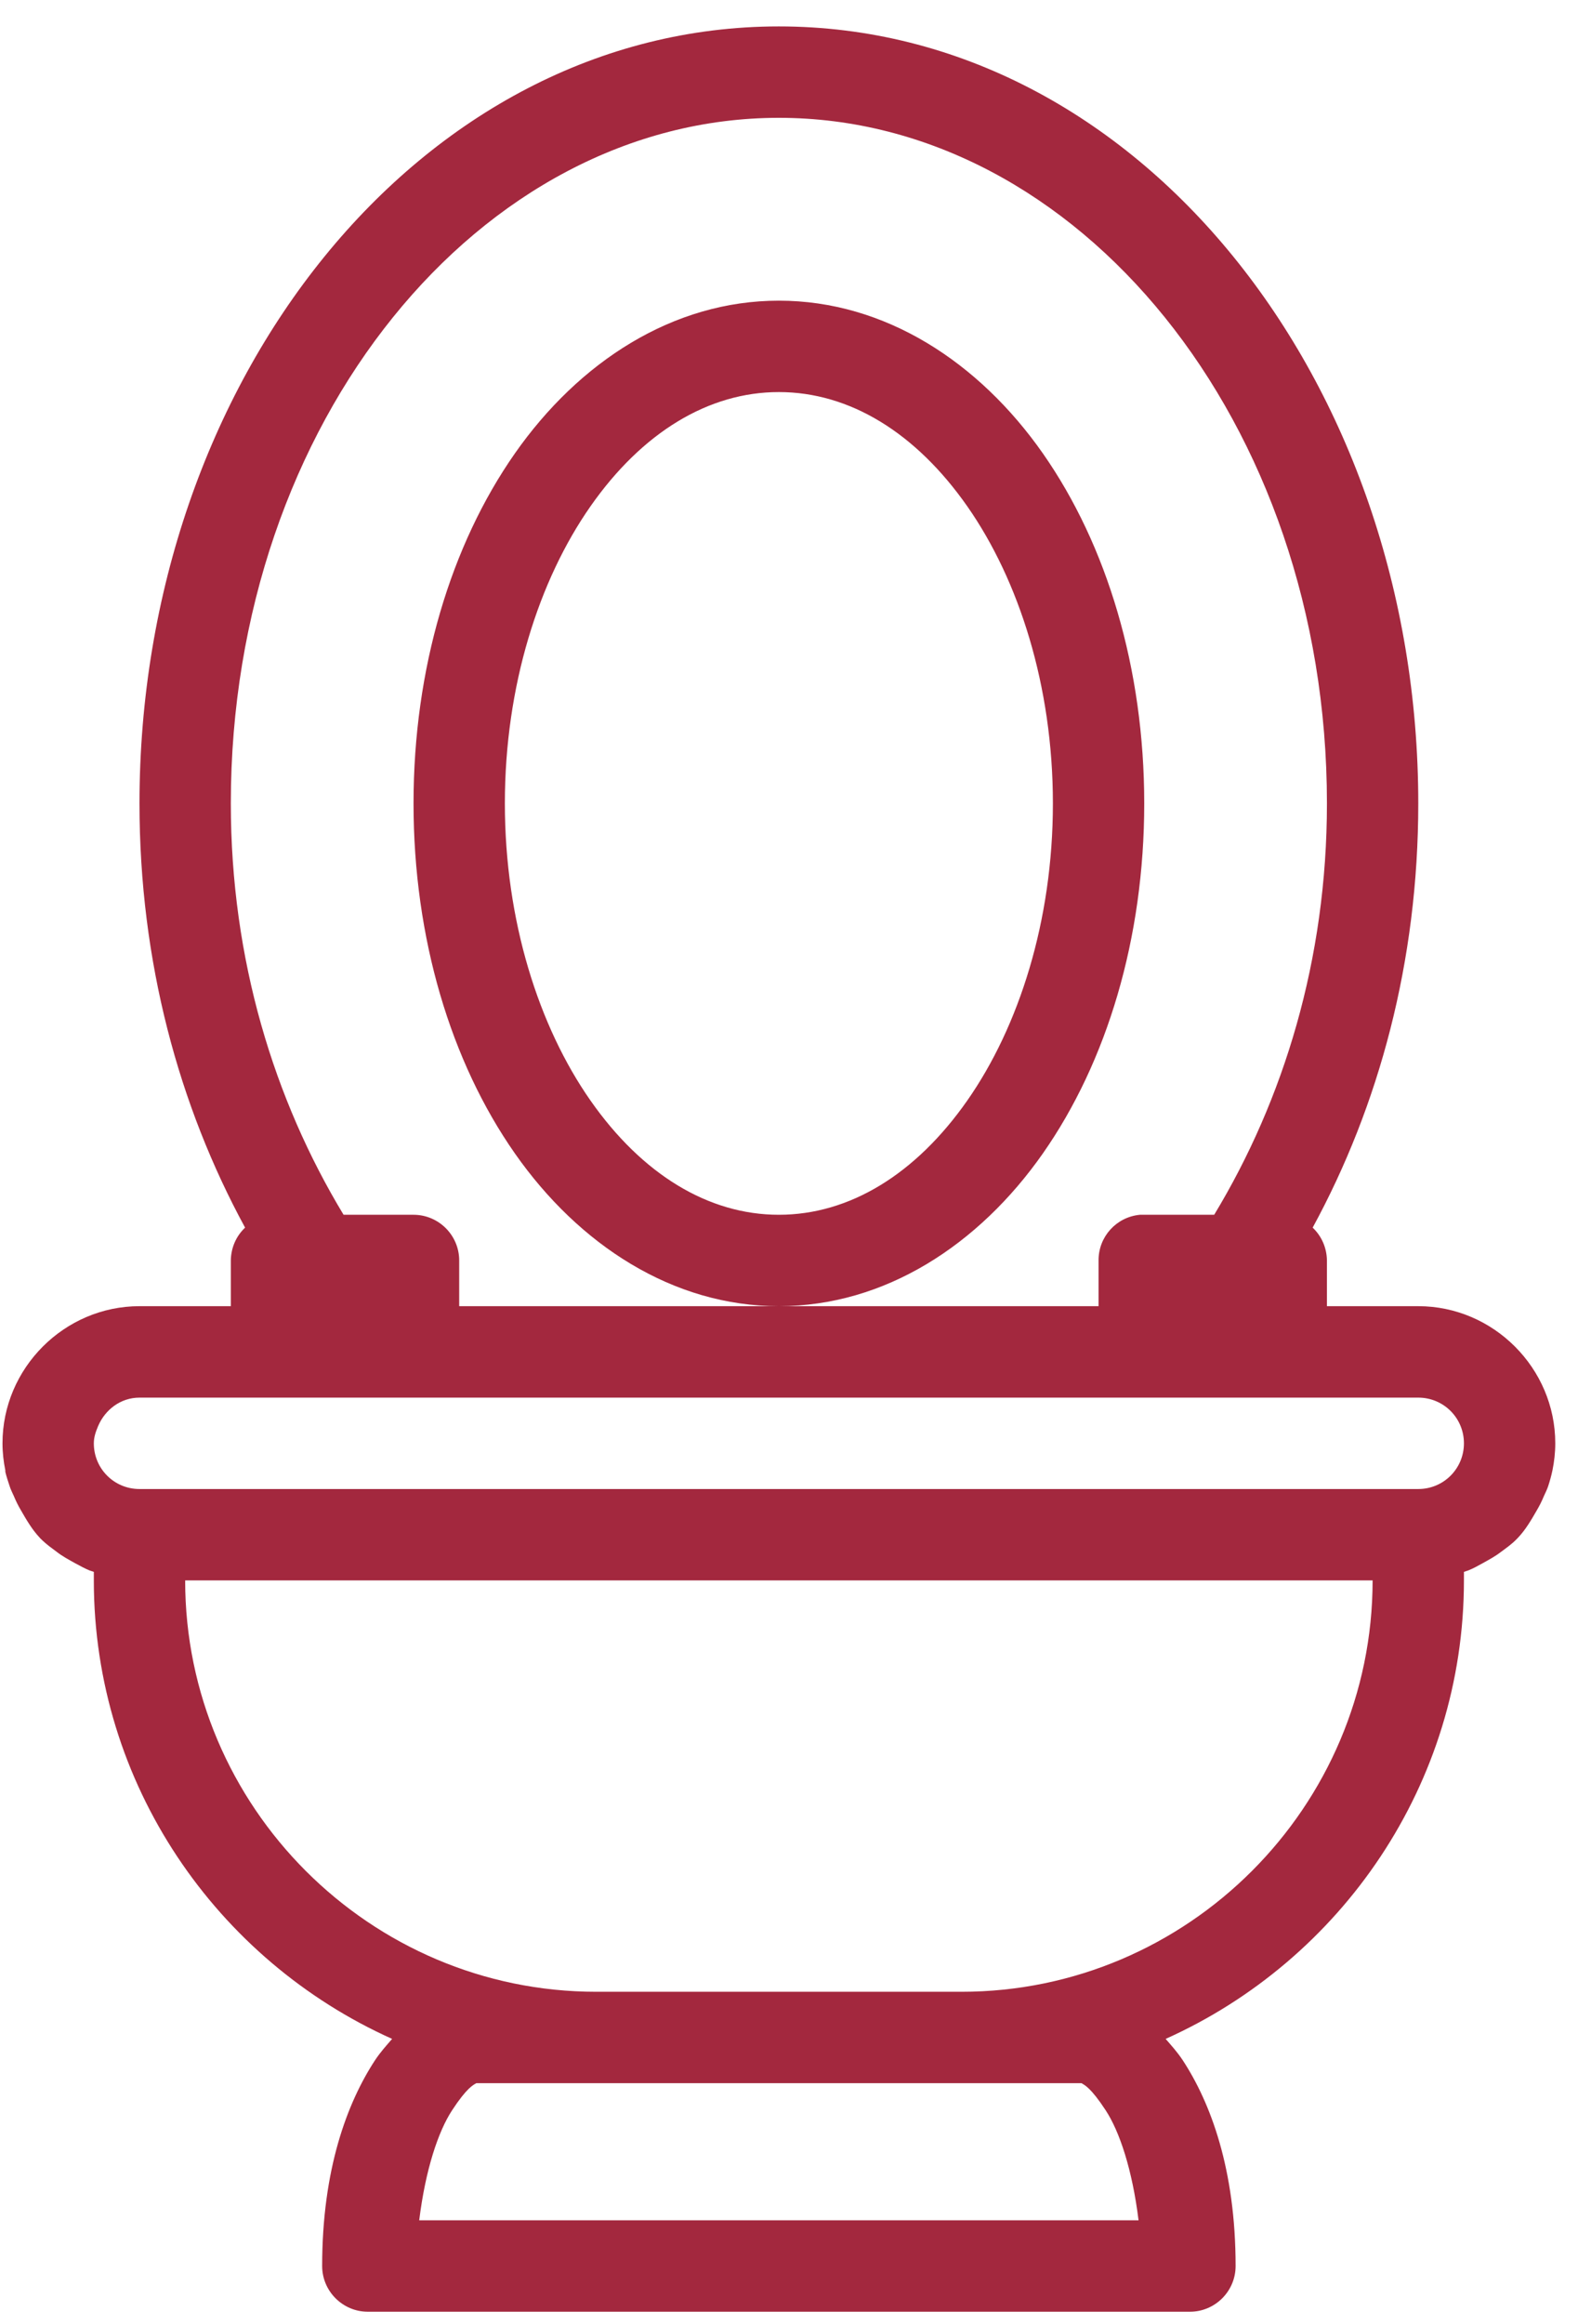 <svg width="37" height="54" viewBox="0 0 37 54" fill="none" xmlns="http://www.w3.org/2000/svg">
<path d="M18.113 0.614C9.758 0.614 3.244 8.858 3.244 18.67C3.244 22.342 4.157 25.694 5.7 28.528C5.488 28.727 5.372 29.001 5.368 29.291V30.353H3.244C1.497 30.353 0.058 31.793 0.058 33.54C0.058 33.755 0.083 33.967 0.124 34.17C0.128 34.179 0.12 34.195 0.124 34.203C0.149 34.311 0.19 34.432 0.224 34.535C0.248 34.614 0.29 34.693 0.323 34.768C0.373 34.888 0.423 34.988 0.489 35.1C0.618 35.324 0.746 35.544 0.921 35.73C0.929 35.743 0.941 35.751 0.954 35.764C0.966 35.776 0.975 35.784 0.987 35.797C1.091 35.896 1.203 35.975 1.319 36.062C1.452 36.166 1.601 36.245 1.75 36.328C1.858 36.386 1.97 36.448 2.082 36.494C2.115 36.506 2.149 36.514 2.182 36.527V36.726C2.182 41.46 5.04 45.551 9.119 47.38C8.986 47.534 8.849 47.683 8.72 47.878C8.077 48.861 7.492 50.405 7.492 52.658C7.492 53.243 7.97 53.72 8.555 53.72H27.672C28.258 53.72 28.735 53.243 28.735 52.658C28.735 50.405 28.15 48.861 27.507 47.878C27.378 47.683 27.241 47.534 27.108 47.38C31.187 45.551 34.045 41.46 34.045 36.726V36.527C34.078 36.514 34.112 36.506 34.145 36.494C34.261 36.448 34.365 36.39 34.477 36.328C34.626 36.245 34.775 36.166 34.908 36.062C35.037 35.967 35.161 35.88 35.273 35.764C35.286 35.751 35.294 35.743 35.306 35.73C35.481 35.544 35.609 35.324 35.738 35.1C35.804 34.988 35.854 34.888 35.904 34.768C35.937 34.693 35.979 34.614 36.004 34.535C36.041 34.423 36.078 34.291 36.103 34.17C36.145 33.967 36.169 33.755 36.169 33.54C36.169 31.793 34.73 30.353 32.983 30.353H30.859V29.291C30.855 29.001 30.738 28.727 30.527 28.528C32.07 25.694 32.983 22.342 32.983 18.67C32.983 8.858 26.469 0.614 18.113 0.614ZM18.113 2.738C25.055 2.738 30.859 9.792 30.859 18.67C30.859 22.3 29.851 25.561 28.237 28.229H26.61C26.577 28.229 26.544 28.229 26.511 28.229C25.963 28.279 25.544 28.739 25.548 29.291V30.353H10.679V29.291C10.679 28.706 10.202 28.229 9.617 28.229H7.99C6.376 25.561 5.368 22.3 5.368 18.67C5.368 9.792 11.172 2.738 18.113 2.738ZM18.113 30.353C20.578 30.353 22.764 28.93 24.254 26.802C25.743 24.674 26.61 21.803 26.61 18.67C26.61 15.538 25.743 12.667 24.254 10.538C22.764 8.41 20.578 6.987 18.113 6.987C15.649 6.987 13.463 8.41 11.973 10.538C10.484 12.667 9.617 15.538 9.617 18.67C9.617 21.803 10.484 24.674 11.973 26.802C13.463 28.93 15.649 30.353 18.113 30.353ZM18.113 9.111C19.756 9.111 21.296 10.053 22.495 11.766C23.694 13.48 24.486 15.936 24.486 18.67C24.486 21.404 23.694 23.86 22.495 25.574C21.296 27.287 19.756 28.229 18.113 28.229C16.471 28.229 14.931 27.287 13.732 25.574C12.533 23.86 11.741 21.404 11.741 18.67C11.741 15.936 12.533 13.48 13.732 11.766C14.931 10.053 16.471 9.111 18.113 9.111ZM3.244 32.478H32.983C33.572 32.478 34.045 32.951 34.045 33.54C34.045 34.129 33.572 34.602 32.983 34.602H3.244C2.655 34.602 2.182 34.129 2.182 33.54C2.182 33.395 2.227 33.27 2.281 33.141C2.443 32.76 2.804 32.478 3.244 32.478ZM4.306 36.726H31.921C31.921 41.987 27.623 46.285 22.362 46.285H13.865C8.604 46.285 4.306 41.987 4.306 36.726ZM11.077 48.409H25.15C25.221 48.451 25.366 48.509 25.714 49.04C26.034 49.529 26.332 50.413 26.478 51.596H9.749C9.895 50.413 10.193 49.529 10.513 49.04C10.861 48.509 11.007 48.451 11.077 48.409Z" fill="#A3283E"/>
</svg>
